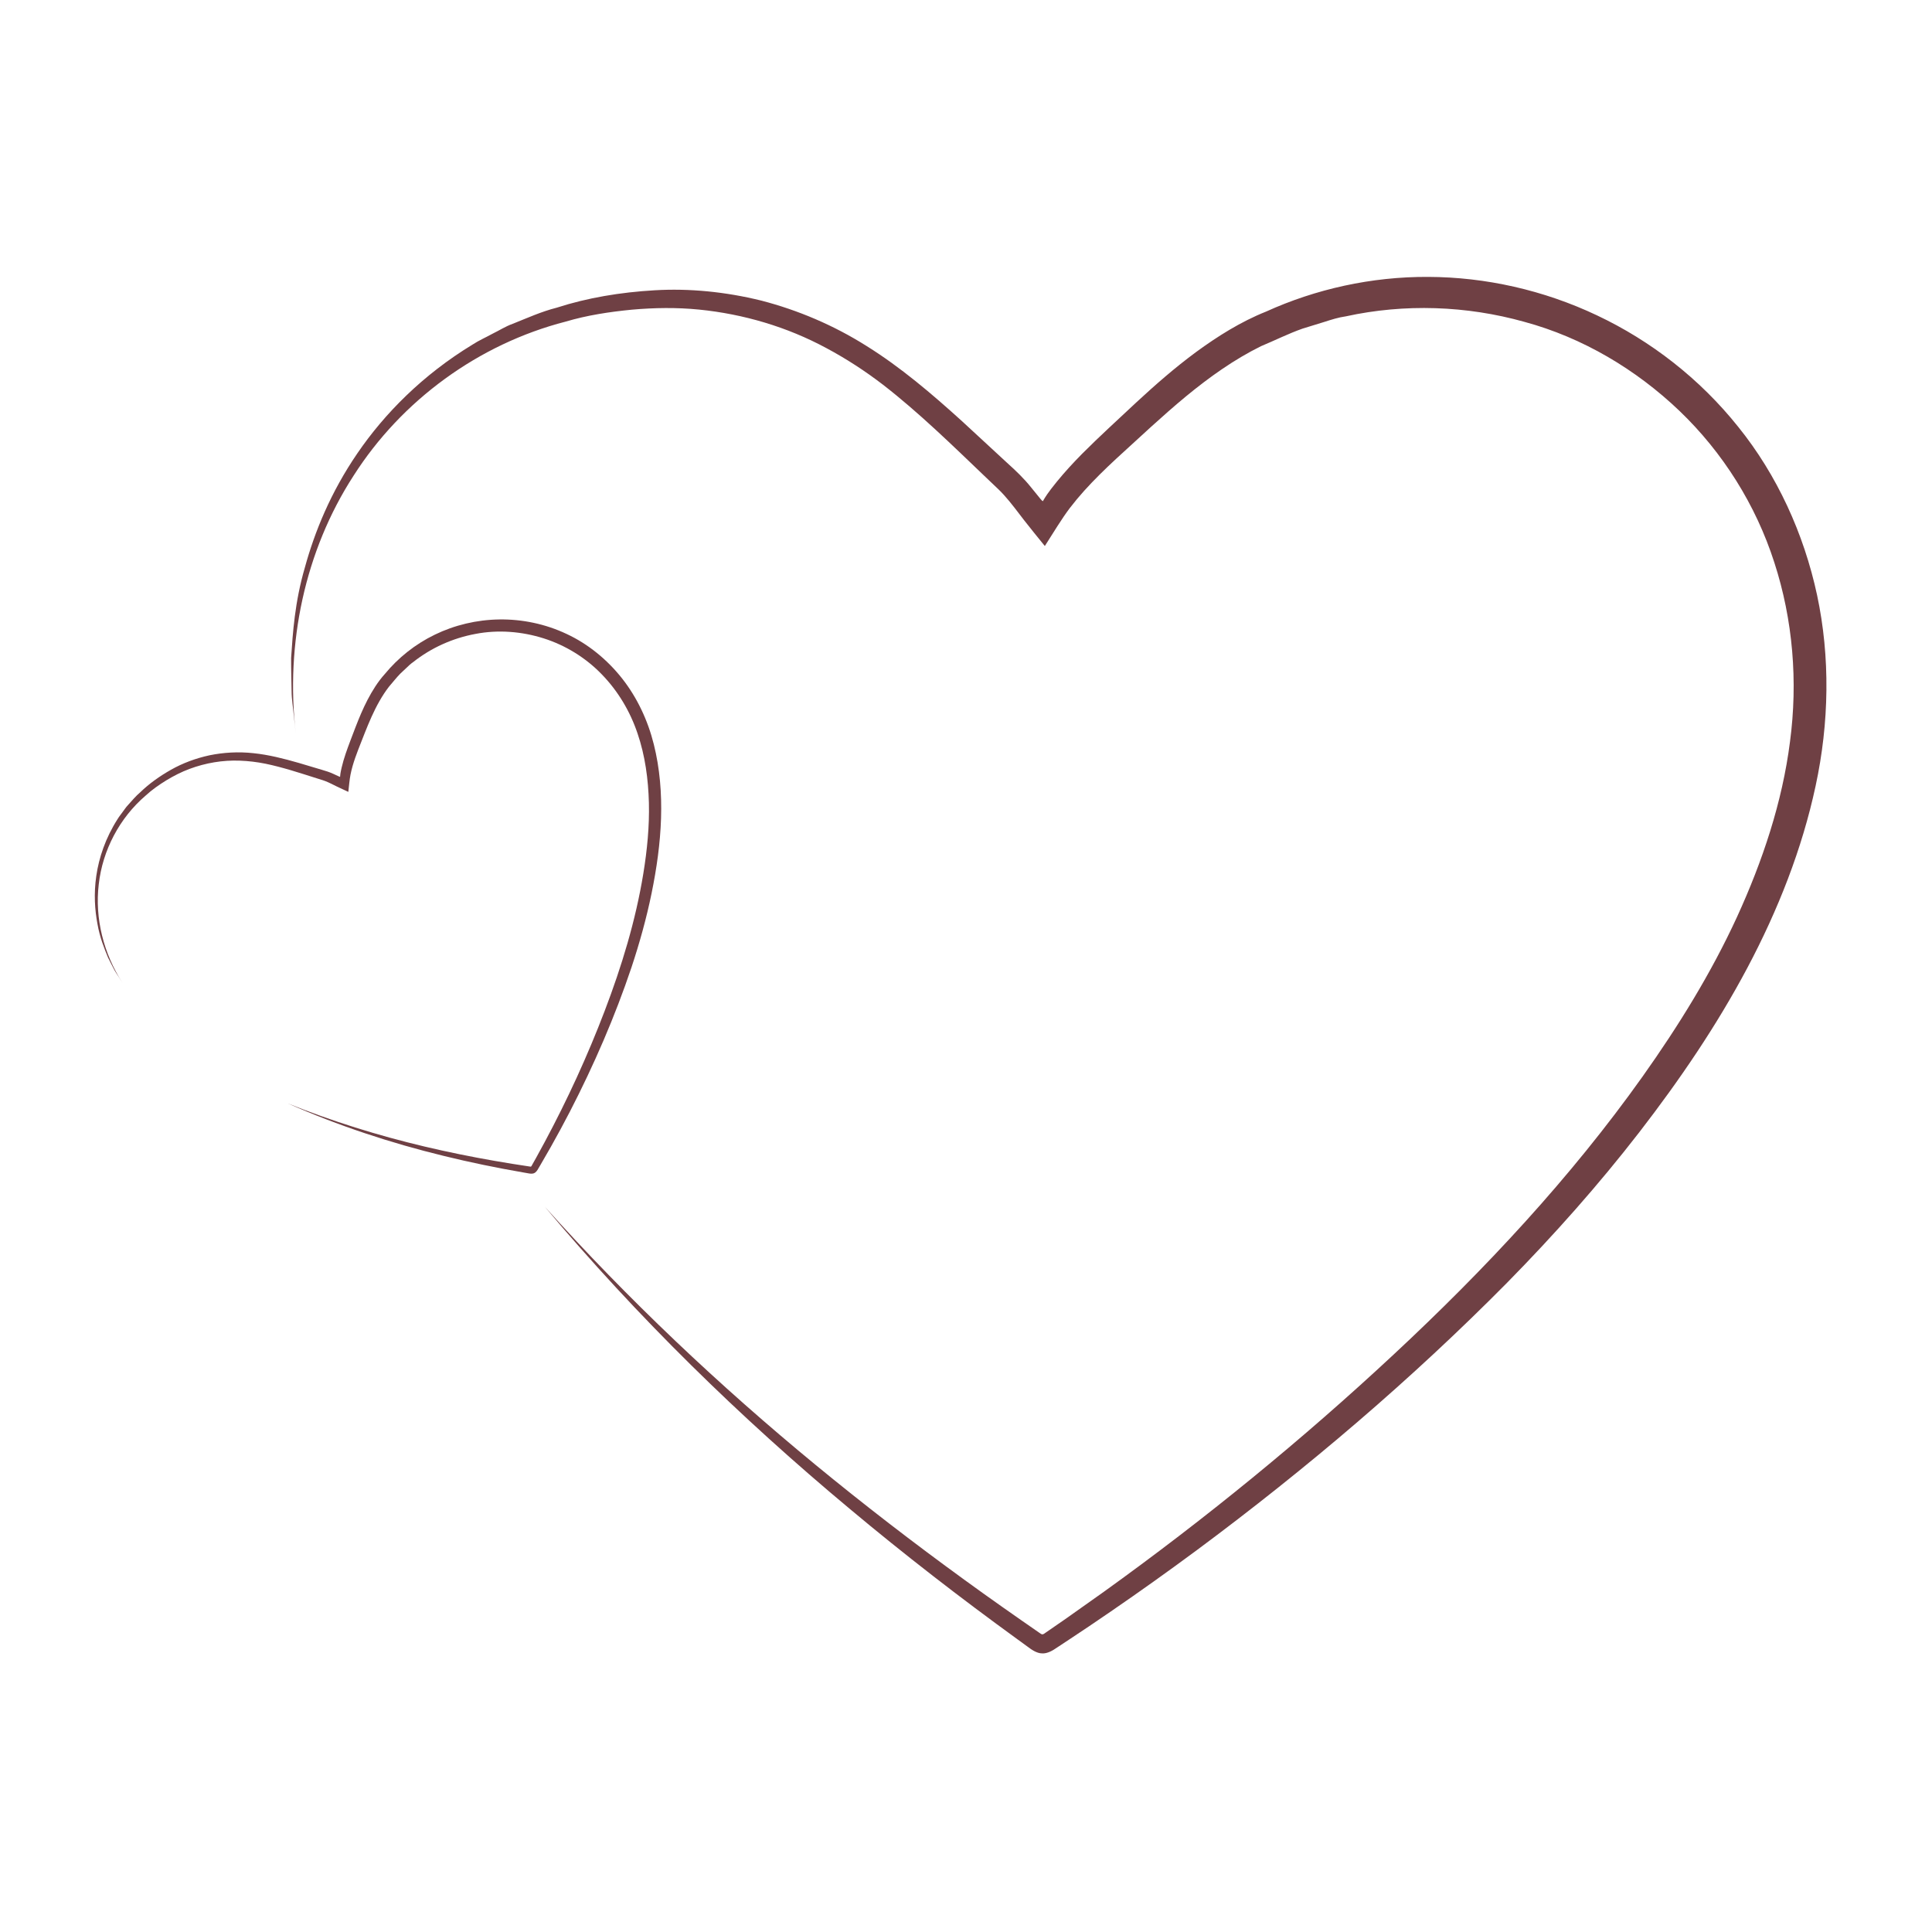 <?xml version="1.0" encoding="UTF-8" standalone="no" ?>
<!DOCTYPE svg PUBLIC "-//W3C//DTD SVG 1.1//EN" "http://www.w3.org/Graphics/SVG/1.1/DTD/svg11.dtd">
<svg xmlns="http://www.w3.org/2000/svg" xmlns:xlink="http://www.w3.org/1999/xlink" version="1.1" width="1080" height="1080" viewBox="0 0 1080 1080" xml:space="preserve">
<desc>Created with Fabric.js 5.2.4</desc>
<defs>
</defs>
<g transform="matrix(1 0 0 1 540 540)" id="9fe7f7b5-6d67-4e13-b316-e576eea2a585"  >
<rect style="stroke: none; stroke-width: 1; stroke-dasharray: none; stroke-linecap: butt; stroke-dashoffset: 0; stroke-linejoin: miter; stroke-miterlimit: 4; fill: rgb(255,255,255); fill-rule: nonzero; opacity: 1; visibility: hidden;" vector-effect="non-scaling-stroke"  x="-540" y="-540" rx="0" ry="0" width="1080" height="1080" />
</g>
<g transform="matrix(1 0 0 1 540 540)" id="ba9675da-5733-460d-9ae3-f74b2bf8dc20"  >
</g>
<g transform="matrix(NaN NaN NaN NaN 0 0)"  >
<g style=""   >
</g>
</g>
<g transform="matrix(NaN NaN NaN NaN 0 0)"  >
<g style=""   >
</g>
</g>
<g transform="matrix(7.59 0 0 7.59 591.83 539.5)"  >
<path style="stroke: none; stroke-width: 0; stroke-dasharray: none; stroke-linecap: butt; stroke-dashoffset: 0; stroke-linejoin: miter; stroke-miterlimit: 4; fill: rgb(111,64,68); fill-rule: nonzero; opacity: 1;" vector-effect="non-scaling-stroke"  transform=" translate(-89.92, -401.76)" d="M 33.728 384.688 C 33.728 384.688 33.676 384.212 33.574 383.284 C 33.539 382.819 33.423 382.241 33.42 381.549 C 33.412 380.857 33.383 380.052 33.386 379.137 C 33.508 377.321 33.649 375.037 34.405 372.454 C 35.115 369.873 36.289 366.948 38.28 364.046 C 40.26 361.152 43.068 358.292 46.765 356.047 C 47.217 355.751 47.72 355.533 48.203 355.267 C 48.7 355.028 49.172 354.717 49.705 354.529 C 50.752 354.112 51.807 353.631 52.95 353.34 C 55.192 352.615 57.63 352.205 60.17 352.058 C 62.713 351.909 65.372 352.166 68.028 352.822 C 70.673 353.51 73.318 354.612 75.78 356.17 C 78.26 357.716 80.543 359.655 82.797 361.699 C 83.912 362.729 85.041 363.772 86.184 364.828 C 86.741 365.326 87.383 365.943 87.88 366.569 L 88.421 367.234 C 88.532 367.355 88.645 367.541 88.751 367.593 C 88.858 367.41 88.945 367.265 89.076 367.076 C 89.152 366.958 89.511 366.481 89.788 366.148 C 90.373 365.432 91 364.753 91.648 364.097 C 92.956 362.784 94.301 361.57 95.661 360.292 C 97.033 359.025 98.469 357.763 100.04 356.605 C 101.607 355.459 103.323 354.374 105.186 353.631 C 108.837 351.973 112.943 351.049 117.146 351.073 C 121.346 351.089 125.63 352.04 129.578 353.913 C 133.526 355.779 137.139 358.573 139.969 362.121 C 142.817 365.651 144.799 369.969 145.775 374.516 C 146.749 379.081 146.667 383.921 145.665 388.565 C 144.668 393.219 142.9 397.694 140.647 401.946 C 138.391 406.2 135.657 410.216 132.676 414.074 C 129.689 417.934 126.414 421.623 122.935 425.161 C 115.955 432.219 108.265 438.783 100.047 444.882 C 97.991 446.404 95.9 447.895 93.777 449.352 C 92.717 450.083 91.646 450.802 90.567 451.513 L 89.758 452.047 C 89.497 452.23 89.082 452.481 88.692 452.452 C 88.304 452.45 87.903 452.166 87.668 451.987 L 86.882 451.415 C 82.686 448.37 78.559 445.182 74.542 441.818 C 66.496 435.111 58.896 427.694 52.07 419.556 C 58.215 426.397 64.921 432.731 72.028 438.581 C 75.583 441.505 79.233 444.314 82.959 447.022 C 84.82 448.378 86.712 449.703 88.589 451.001 C 88.632 451.03 88.683 451.055 88.736 451.049 C 88.762 451.046 88.787 451.036 88.81 451.023 L 88.844 451.003 L 88.995 450.899 L 90.414 449.919 L 93.232 447.923 C 100.708 442.548 107.855 436.716 114.588 430.44 C 121.317 424.172 127.616 417.433 132.922 409.966 C 135.57 406.236 137.977 402.343 139.874 398.219 C 141.761 394.1 143.212 389.759 143.778 385.315 C 144.367 380.877 144.001 376.339 142.622 372.098 C 141.263 367.869 138.838 364.007 135.638 360.941 C 132.44 357.885 128.506 355.544 124.218 354.384 C 119.948 353.188 115.395 353.032 111.07 353.978 C 110.52 354.055 109.992 354.225 109.465 354.394 L 107.878 354.883 C 106.835 355.25 105.841 355.752 104.819 356.176 C 102.848 357.149 101.029 358.444 99.288 359.877 C 97.559 361.306 95.862 362.909 94.169 364.452 C 93.334 365.227 92.531 366.01 91.793 366.829 C 91.418 367.246 91.089 367.641 90.733 368.104 C 90.157 368.862 89.503 369.946 88.897 370.894 C 88.381 370.259 87.869 369.632 87.356 368.975 L 86.666 368.076 L 86.283 367.597 C 86.027 367.287 85.77 366.997 85.503 366.739 L 84.573 365.853 C 83.321 364.658 82.087 363.462 80.832 362.308 C 79.577 361.155 78.302 360.04 76.976 359.013 C 75.658 358.001 74.266 357.097 72.811 356.319 C 69.904 354.75 66.697 353.808 63.426 353.48 C 61.788 353.317 60.133 353.341 58.487 353.487 C 56.848 353.646 55.185 353.896 53.605 354.367 C 47.208 356.014 41.528 360.152 37.983 365.719 C 34.387 371.27 32.967 378.104 33.728 384.688 z" stroke-linecap="round" />
</g>
<g transform="matrix(2.61 -1.28 1.28 2.61 236.89 521.92)"  >
<path style="stroke: none; stroke-width: 0; stroke-dasharray: none; stroke-linecap: butt; stroke-dashoffset: 0; stroke-linejoin: miter; stroke-miterlimit: 4; fill: rgb(111,64,68); fill-rule: nonzero; opacity: 1;" vector-effect="non-scaling-stroke"  transform=" translate(-89.92, -401.76)" d="M 33.728 384.688 C 33.728 384.688 33.676 384.212 33.574 383.284 C 33.539 382.819 33.423 382.241 33.42 381.549 C 33.412 380.857 33.383 380.052 33.386 379.137 C 33.508 377.321 33.649 375.037 34.405 372.454 C 35.115 369.873 36.289 366.948 38.28 364.046 C 40.26 361.152 43.068 358.292 46.765 356.047 C 47.217 355.751 47.72 355.533 48.203 355.267 C 48.7 355.028 49.172 354.717 49.705 354.529 C 50.752 354.112 51.807 353.631 52.95 353.34 C 55.192 352.615 57.63 352.205 60.17 352.058 C 62.713 351.909 65.372 352.166 68.028 352.822 C 70.673 353.51 73.318 354.612 75.78 356.17 C 78.26 357.716 80.543 359.655 82.797 361.699 C 83.912 362.729 85.041 363.772 86.184 364.828 C 86.741 365.326 87.383 365.943 87.88 366.569 L 88.421 367.234 C 88.532 367.355 88.645 367.541 88.751 367.593 C 88.858 367.41 88.945 367.265 89.076 367.076 C 89.152 366.958 89.511 366.481 89.788 366.148 C 90.373 365.432 91 364.753 91.648 364.097 C 92.956 362.784 94.301 361.57 95.661 360.292 C 97.033 359.025 98.469 357.763 100.04 356.605 C 101.607 355.459 103.323 354.374 105.186 353.631 C 108.837 351.973 112.943 351.049 117.146 351.073 C 121.346 351.089 125.63 352.04 129.578 353.913 C 133.526 355.779 137.139 358.573 139.969 362.121 C 142.817 365.651 144.799 369.969 145.775 374.516 C 146.749 379.081 146.667 383.921 145.665 388.565 C 144.668 393.219 142.9 397.694 140.647 401.946 C 138.391 406.2 135.657 410.216 132.676 414.074 C 129.689 417.934 126.414 421.623 122.935 425.161 C 115.955 432.219 108.265 438.783 100.047 444.882 C 97.991 446.404 95.9 447.895 93.777 449.352 C 92.717 450.083 91.646 450.802 90.567 451.513 L 89.758 452.047 C 89.497 452.23 89.082 452.481 88.692 452.452 C 88.304 452.45 87.903 452.166 87.668 451.987 L 86.882 451.415 C 82.686 448.37 78.559 445.182 74.542 441.818 C 66.496 435.111 58.896 427.694 52.07 419.556 C 58.215 426.397 64.921 432.731 72.028 438.581 C 75.583 441.505 79.233 444.314 82.959 447.022 C 84.82 448.378 86.712 449.703 88.589 451.001 C 88.632 451.03 88.683 451.055 88.736 451.049 C 88.762 451.046 88.787 451.036 88.81 451.023 L 88.844 451.003 L 88.995 450.899 L 90.414 449.919 L 93.232 447.923 C 100.708 442.548 107.855 436.716 114.588 430.44 C 121.317 424.172 127.616 417.433 132.922 409.966 C 135.57 406.236 137.977 402.343 139.874 398.219 C 141.761 394.1 143.212 389.759 143.778 385.315 C 144.367 380.877 144.001 376.339 142.622 372.098 C 141.263 367.869 138.838 364.007 135.638 360.941 C 132.44 357.885 128.506 355.544 124.218 354.384 C 119.948 353.188 115.395 353.032 111.07 353.978 C 110.52 354.055 109.992 354.225 109.465 354.394 L 107.878 354.883 C 106.835 355.25 105.841 355.752 104.819 356.176 C 102.848 357.149 101.029 358.444 99.288 359.877 C 97.559 361.306 95.862 362.909 94.169 364.452 C 93.334 365.227 92.531 366.01 91.793 366.829 C 91.418 367.246 91.089 367.641 90.733 368.104 C 90.157 368.862 89.503 369.946 88.897 370.894 C 88.381 370.259 87.869 369.632 87.356 368.975 L 86.666 368.076 L 86.283 367.597 C 86.027 367.287 85.77 366.997 85.503 366.739 L 84.573 365.853 C 83.321 364.658 82.087 363.462 80.832 362.308 C 79.577 361.155 78.302 360.04 76.976 359.013 C 75.658 358.001 74.266 357.097 72.811 356.319 C 69.904 354.75 66.697 353.808 63.426 353.48 C 61.788 353.317 60.133 353.341 58.487 353.487 C 56.848 353.646 55.185 353.896 53.605 354.367 C 47.208 356.014 41.528 360.152 37.983 365.719 C 34.387 371.27 32.967 378.104 33.728 384.688 z" stroke-linecap="round" />
</g>
<g transform="matrix(NaN NaN NaN NaN 0 0)"  >
<g style=""   >
</g>
</g>
<g transform="matrix(NaN NaN NaN NaN 0 0)"  >
<g style=""   >
</g>
</g>
<g transform="matrix(NaN NaN NaN NaN 0 0)"  >
<g style=""   >
</g>
</g>
<g transform="matrix(NaN NaN NaN NaN 0 0)"  >
<g style=""   >
</g>
</g>
<g transform="matrix(NaN NaN NaN NaN 0 0)"  >
<g style=""   >
</g>
</g>
</svg>